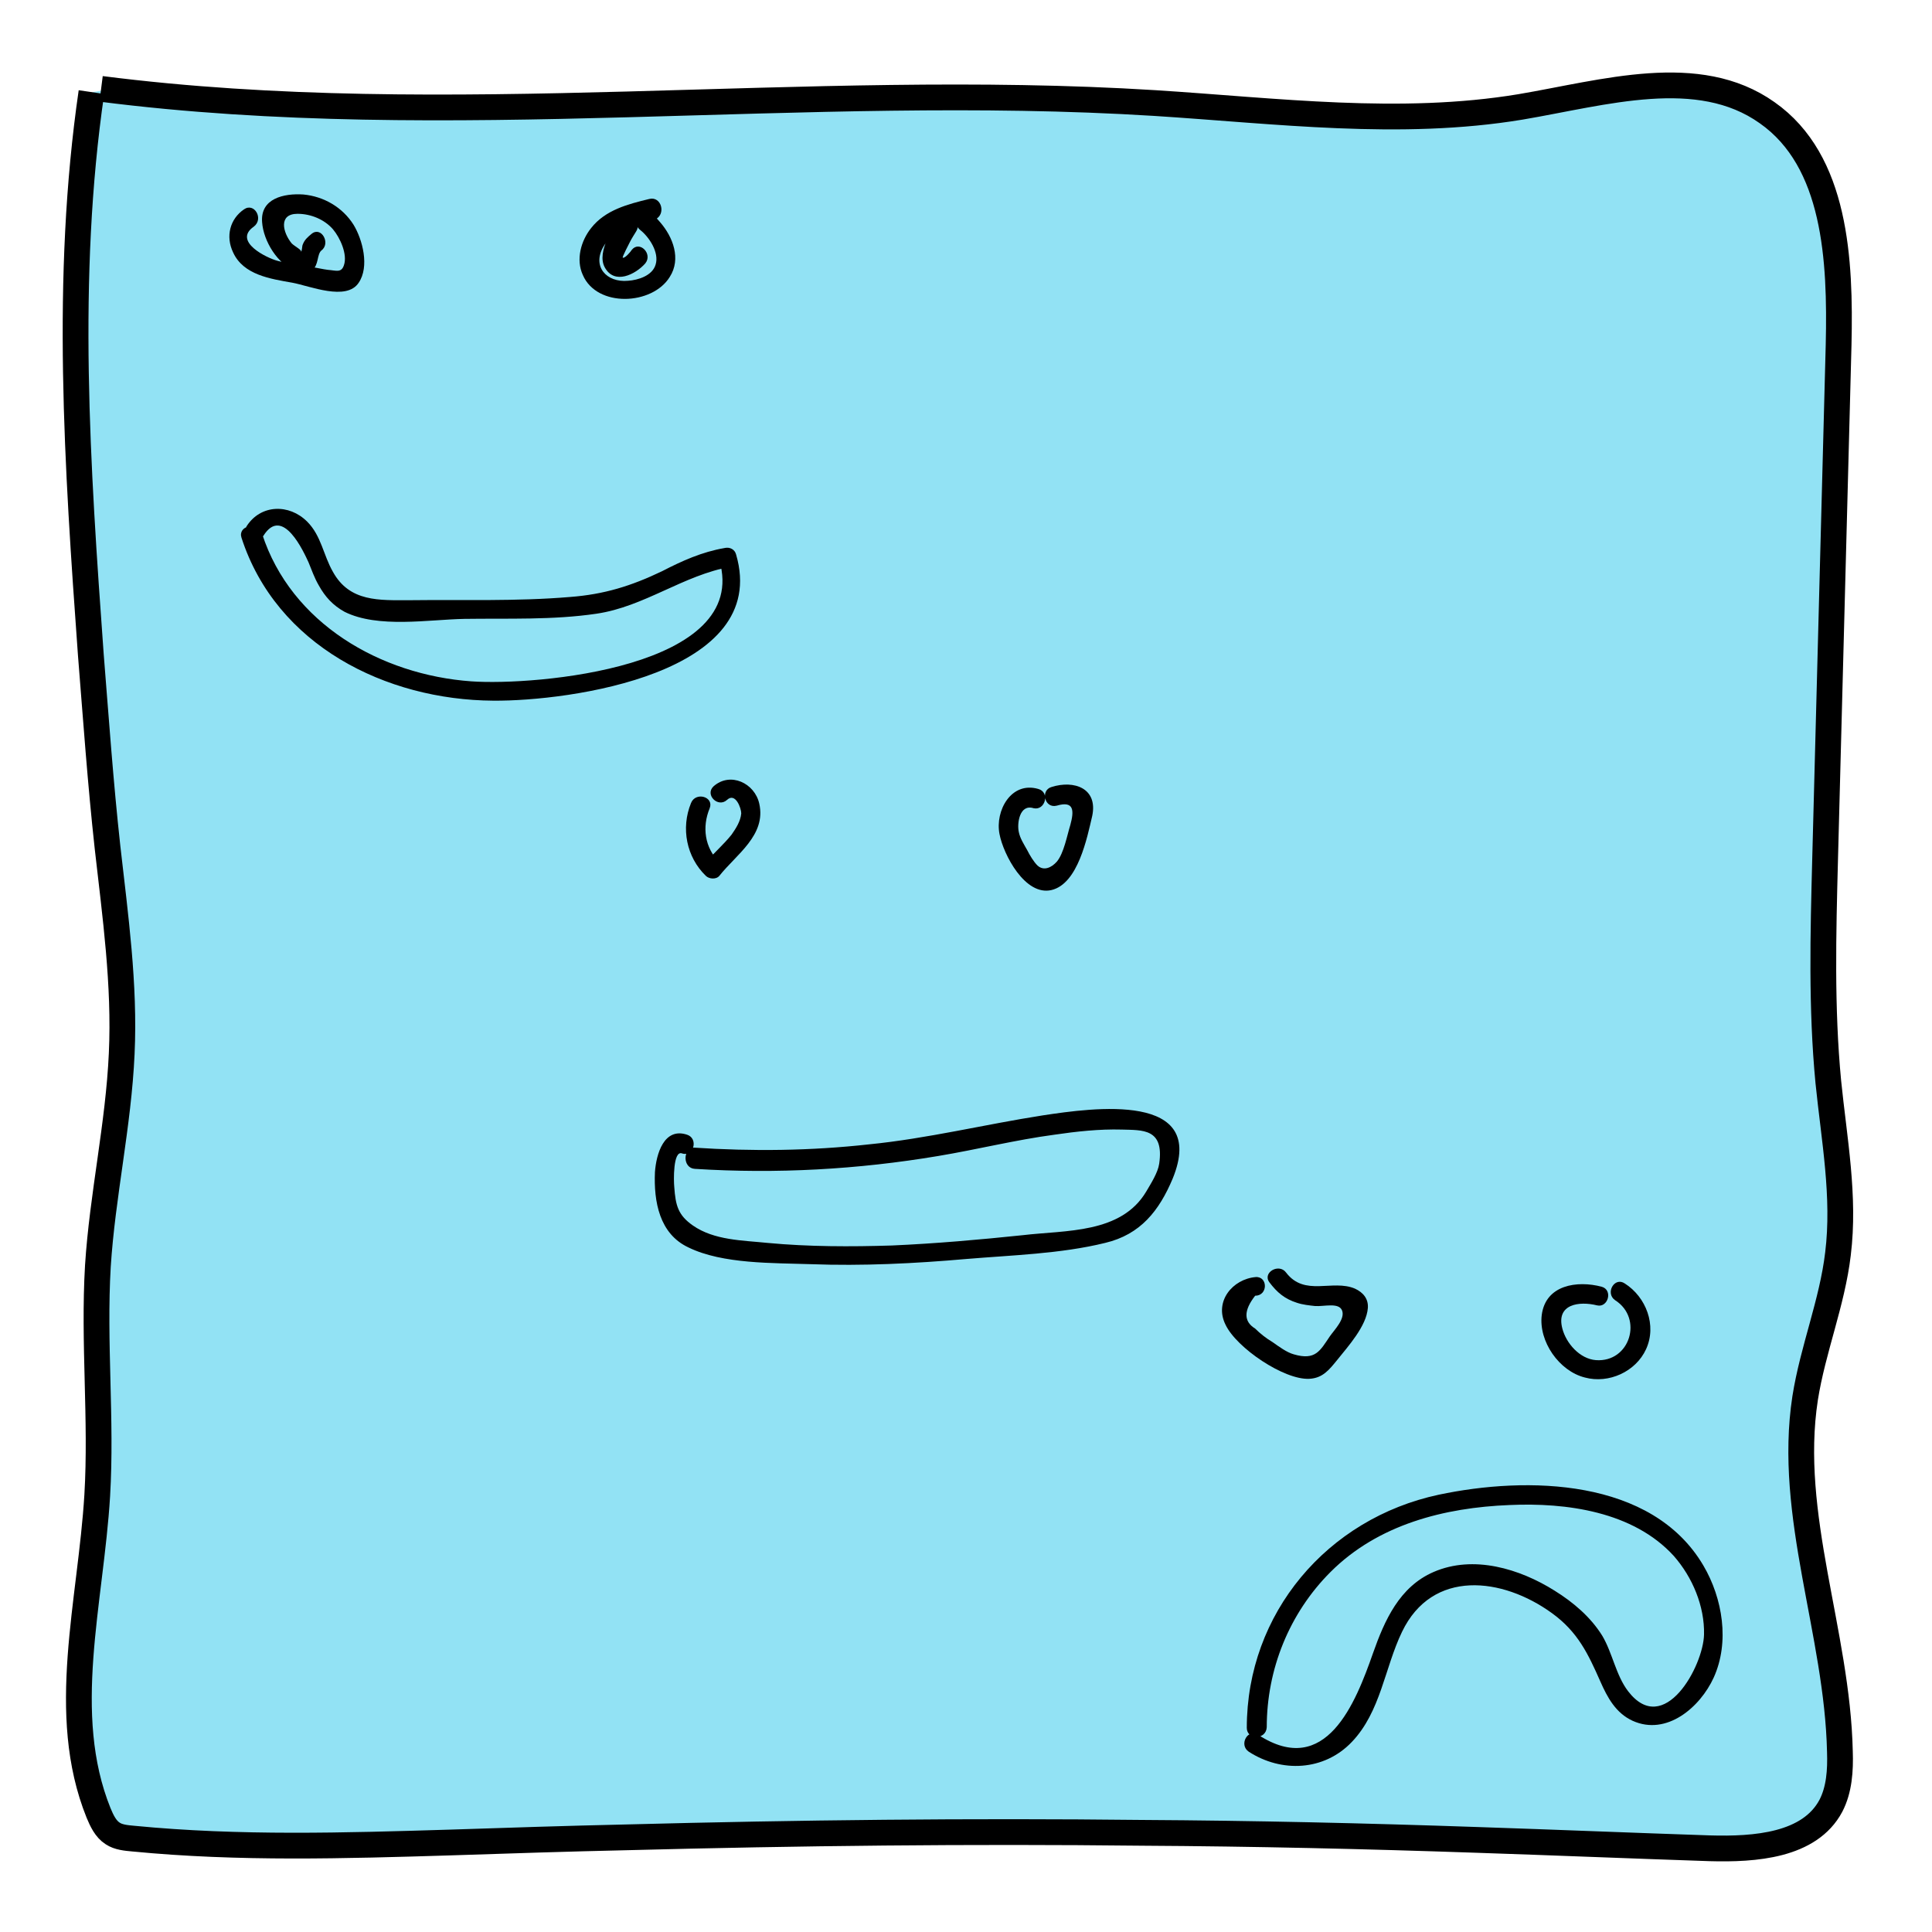 <?xml version="1.0" encoding="utf-8"?>
<!-- Generator: Adobe Illustrator 22.1.0, SVG Export Plug-In . SVG Version: 6.00 Build 0)  -->
<svg version="1.1" id="Layer_1" xmlns="http://www.w3.org/2000/svg" xmlns:xlink="http://www.w3.org/1999/xlink" x="0px" y="0px"
	 viewBox="0 0 300 300" style="enable-background:new 0 0 300 300;" xml:space="preserve">
<style type="text/css">
	.st0{fill:#92E2F4;}
	.st1{fill:none;stroke:#000000;stroke-width:4;stroke-miterlimit:10;}
</style>
<g id="XMLID_1_">
	<g>
		<path class="st0" d="M285.9,272c0.1,2.9-0.1,5.9-1.4,8.4c-3.3,6.2-11.8,6.8-18.8,6.6c-12-0.4-24.1-0.9-36.1-1.3
			c-17.4-0.6-34.7-1-52.1-1.1c-26.7-0.3-53.3,0-80,0.7c-9.1,0.2-18.2,0.5-27.3,0.8c-16.4,0.5-32.9,1-49.3-0.6
			c-1.1-0.1-2.3-0.2-3.2-0.8c-1.1-0.7-1.7-2-2.2-3.2c-6.2-15.4-1.2-32.7-0.2-49.3c0.7-11.8-0.6-23.7,0.1-35.6
			c0.7-11,3.2-21.9,3.7-33c0.5-10.7-1-21.4-2.2-32c-1.1-10-1.8-20-2.6-30c-2.1-29.1-4.1-58.5,0.1-87.3l1.2-0.2
			c54.1,6.9,109.1-1.2,163.6,2.2c18.9,1.2,38.1,3.7,56.8,0.6c13-2.2,27.6-6.7,38.3,0.9c10.7,7.5,11.4,22.9,11.1,36
			c-0.7,26.7-1.4,53.4-2.1,80c-0.3,11.5-0.6,23,0.5,34.5c0.9,8.9,2.6,17.8,1.5,26.7c-0.9,7.6-3.9,14.8-5.1,22.4
			C277.6,235.3,285.4,253.5,285.9,272z"/>
	</g>
	<g>
		<path class="st1" d="M15.7,13.8c54.1,6.9,109.1-1.2,163.6,2.2c18.9,1.2,38.1,3.7,56.8,0.6c13-2.2,27.6-6.7,38.3,0.9
			c10.7,7.5,11.4,22.9,11.1,36c-0.7,26.7-1.4,53.4-2.1,80c-0.3,11.5-0.6,23,0.5,34.5c0.9,8.9,2.6,17.8,1.5,26.7
			c-0.9,7.6-3.9,14.8-5.1,22.4c-2.8,18.2,5,36.4,5.4,54.9c0.1,2.9-0.1,5.9-1.4,8.4c-3.3,6.2-11.8,6.8-18.8,6.6
			c-12-0.4-24.1-0.9-36.1-1.3c-17.4-0.6-34.7-1-52.1-1.1c-26.7-0.3-53.3,0-80,0.7c-9.1,0.2-18.2,0.5-27.3,0.8
			c-16.4,0.5-32.9,1-49.3-0.6c-1.1-0.1-2.3-0.2-3.2-0.8c-1.1-0.7-1.7-2-2.2-3.2c-6.2-15.4-1.2-32.7-0.2-49.3
			c0.7-11.8-0.6-23.7,0.1-35.6c0.7-11,3.2-21.9,3.7-33c0.5-10.7-1-21.4-2.2-32c-1.1-10-1.8-20-2.6-30c-2.1-29.1-4.1-58.5,0.1-87.3"
			/>
	</g>
</g>
<g>
	<g>
		<path d="M37.9,32.5c-2.2,1.5-2.9,4.2-1.7,6.7c1.6,3.5,5.8,4.1,9.2,4.7c2.7,0.5,8.4,2.9,10.3,0c1.7-2.5,0.6-6.7-0.8-9
			c-1.7-2.7-4.6-4.4-7.8-4.7c-3-0.2-6.7,0.6-6.4,4.3c0.2,2.9,2.4,6.6,5.3,7.6c0.9,0.3,1.7,0.3,2.5-0.2c1-0.7,0.7-2.4,1.4-3
			c1.5-1.1,0-3.8-1.5-2.6c-0.6,0.5-1.1,0.9-1.4,1.7c-0.1,0.2-0.1,1.1-0.3,1.2c0.4-0.3-0.9-0.9-1.4-1.4c-1.4-1.7-2.1-4.6,0.9-4.6
			c2.1,0,4.2,0.9,5.5,2.4c1.1,1.3,2.3,3.9,1.7,5.6c-0.4,1.2-1.2,0.8-2.5,0.7c-0.8-0.1-1.6-0.3-2.3-0.4c-1.8-0.3-3.7-0.5-5.5-1
			c-1.6-0.4-7-3-3.7-5.3C41,34,39.5,31.4,37.9,32.5L37.9,32.5z"/>
	</g>
</g>
<g>
	<g>
		<path d="M100.8,30.9c-3.3,0.8-6.8,1.7-9,4.5c-1.6,2-2.4,4.9-1.3,7.3c2.2,5.1,10.8,4.7,13.5,0.3c1.8-2.8,0.5-6.2-1.5-8.5
			c-1.7-2-3.7-3.9-5.7-1.3c-1.5,1.8-4.2,5.9-2.9,8.3c1.5,2.8,4.8,1.1,6.3-0.6c1.2-1.5-0.9-3.6-2.1-2.1c-0.1,0.2-1.1,1.4-1.4,1.2
			c-0.1-0.1,1-2.2,1.1-2.4c0.3-0.6,0.7-1.2,1-1.7c0.5-0.8-0.2-0.9,0.6-0.2c1.4,1.1,3,3.5,2.4,5.4c-0.5,1.7-2.7,2.4-4.3,2.5
			c-3.3,0.3-5.6-2.2-3.8-5.3c1.6-2.8,5.1-3.5,8-4.2C103.5,33.3,102.7,30.4,100.8,30.9L100.8,30.9z"/>
	</g>
</g>
<g>
	<g>
		<path d="M37.5,83.5c5.4,16.7,22.4,25.2,39.1,25.3c11.8,0.1,43.1-4.2,37.7-22.7c-0.2-0.8-1-1.2-1.8-1c-3.5,0.6-6.6,2-9.7,3.6
			c-4.8,2.3-9,3.6-14.3,4c-8.3,0.7-16.7,0.4-24.9,0.5c-4.7,0-9.3,0.3-11.9-4.4c-1.5-2.6-1.8-5.6-4-7.8c-2.8-2.8-7.2-2.7-9.4,0.7
			c-1,1.6,1.6,3.1,2.6,1.5c3-4.8,6.3,2.6,7,4.1c0.5,1.2,0.9,2.4,1.6,3.6c1,1.8,2.2,3.1,4,4.1c5.2,2.6,13.1,1.2,18.6,1.1
			c6.8-0.1,13.7,0.2,20.5-0.8c7.5-1.1,13.5-6,20.9-7.3c-0.6-0.3-1.2-0.7-1.8-1c4.9,16.7-28.6,19.5-38.5,18.8c-14.1-1-28-9-32.5-22.9
			C39.8,80.9,36.9,81.7,37.5,83.5L37.5,83.5z"/>
	</g>
</g>
<g>
	<g>
		<path d="M107.3,124.7c-1.6,3.9-0.7,8.4,2.3,11.3c0.5,0.5,1.6,0.6,2.1,0c2.6-3.3,7.3-6.3,6.2-11.2c-0.7-3.2-4.5-5-7.1-2.7
			c-1.4,1.3,0.7,3.4,2.1,2.1c1.3-1.2,2.2,1.3,2.2,2.1c-0.1,1.2-0.8,2.3-1.5,3.3c-1.2,1.5-2.7,2.8-4,4.3c0.7,0,1.4,0,2.1,0
			c-2.3-2.3-2.7-5.5-1.5-8.4C110.9,123.7,108,122.9,107.3,124.7L107.3,124.7z"/>
	</g>
</g>
<g>
	<g>
		<path d="M161.2,122.5c-4.2-1.2-6.7,3.4-6,7c0.6,3.2,4,9.7,8.1,8.7c4.1-1,5.5-8.1,6.3-11.5c0.9-4.3-2.8-5.6-6.3-4.5
			c-1.8,0.5-1.1,3.4,0.8,2.9c2.7-0.8,2.7,0.8,2.1,3c-0.5,1.6-1,4.4-2.1,5.7c-0.8,0.9-2,1.5-3,0.6c-0.6-0.6-1.2-1.6-1.6-2.4
			c-0.5-0.9-1.1-1.8-1.3-2.8c-0.3-1.3,0.1-4.4,2.3-3.7C162.3,125.9,163.1,123,161.2,122.5L161.2,122.5z"/>
	</g>
</g>
<g>
	<g>
		<path d="M107.9,181.5c12.7,0.8,25.3,0.1,37.8-2c6-1,12-2.5,18-3.3c3.4-0.5,7-0.9,10.5-0.8c3.2,0.1,6.6-0.2,5.8,5.3
			c-0.2,1.4-1.3,3.1-2,4.3c-3.9,6.6-12.5,6-19.2,6.8c-6.7,0.7-13.5,1.3-20.3,1.6c-6.4,0.2-12.9,0.2-19.3-0.4
			c-3.9-0.4-8.3-0.4-11.6-2.7c-2.3-1.6-2.7-3.1-2.9-6c-0.1-0.9-0.2-5.7,1.2-5.2c1.8,0.6,2.6-2.3,0.8-2.9c-3.6-1.2-4.8,3-5,5.8
			c-0.2,4.6,0.7,9.6,5.2,11.7c5.3,2.6,13.2,2.4,19,2.6c8,0.3,16.1-0.1,24.1-0.8c7.1-0.6,14.7-0.8,21.6-2.5c5.5-1.3,8.4-5,10.5-10
			c5.5-13.5-12.3-11-20.2-9.8c-9,1.4-17.9,3.6-27,4.5c-9,1-18.1,1.1-27.2,0.5C106,178.4,106,181.4,107.9,181.5L107.9,181.5z"/>
	</g>
</g>
<g>
	<g>
		<path d="M195,198.3c-3.6,0.3-6.5,3.8-4.7,7.4c1.7,3.6,9.1,8.6,13,8.4c2.1-0.1,3.1-1.4,4.4-3c1.6-2,4.5-5.2,4.7-8
			c0.1-1.4-0.7-2.4-2-3c-3.5-1.5-7.8,1.3-10.7-2.5c-1.1-1.5-3.7,0-2.6,1.5c1.2,1.6,2.4,2.6,4.3,3.2c0.9,0.3,1.9,0.4,2.8,0.5
			c1.4,0.1,3.7-0.6,4.2,0.7c0.5,1.3-1.2,3-1.9,4c-1.5,2.2-2.2,3.8-5.6,2.8c-1.1-0.3-2.3-1.2-3.3-1.9c-1-0.6-1.9-1.3-2.7-2.1
			c-1.8-1.1-1.8-2.8,0-5.1C196.9,201.2,196.9,198.2,195,198.3L195,198.3z"/>
	</g>
</g>
<g>
	<g>
		<path d="M248.7,199.8c-3.8-1-8.7-0.3-9.3,4.4c-0.5,4.1,2.7,8.7,6.7,9.7c3.7,1,7.9-0.9,9.5-4.4c1.7-3.7,0-8.1-3.3-10.2
			c-1.6-1.1-3.1,1.5-1.5,2.6c4.4,2.8,2.3,9.7-3,9.3c-2.5-0.2-4.6-2.6-5.2-4.9c-1-3.8,2.6-4.3,5.4-3.6
			C249.7,203.1,250.5,200.3,248.7,199.8L248.7,199.8z"/>
	</g>
</g>
<g>
	<g>
		<path d="M196.7,268.2c0-9,3.5-17.7,9.9-24.1c7.4-7.4,17.7-10,27.8-10.4c8.8-0.4,19.2,1,25.5,7.9c2.9,3.3,4.8,7.8,4.7,12.2
			c-0.1,4.9-6.2,16.1-11.8,8.8c-1.9-2.5-2.4-5.9-4-8.6c-1.8-2.9-4.5-5.2-7.4-7c-5.4-3.4-12.6-5.6-18.8-2.9
			c-5.3,2.3-7.6,7.5-9.4,12.6c-2.7,7.7-7.3,19.5-17.8,12.7c-1.6-1.1-3.1,1.5-1.5,2.6c5.1,3.3,11.7,3,16-1.5
			c4.5-4.7,5.1-11.5,7.8-17.1c4.7-9.8,15.6-8.5,23.3-2.9c4,2.9,5.6,6.3,7.5,10.6c1.1,2.5,2.4,4.9,5,6.1c5.3,2.4,10.5-2.1,12.6-6.7
			c2.5-5.5,1.4-12.3-1.6-17.4c-8-13.6-27.4-13.9-41.1-11c-17.3,3.7-29.8,18.4-29.8,36.2C193.6,270.2,196.6,270.2,196.7,268.2
			L196.7,268.2z"/>
	</g>
</g>
</svg>
